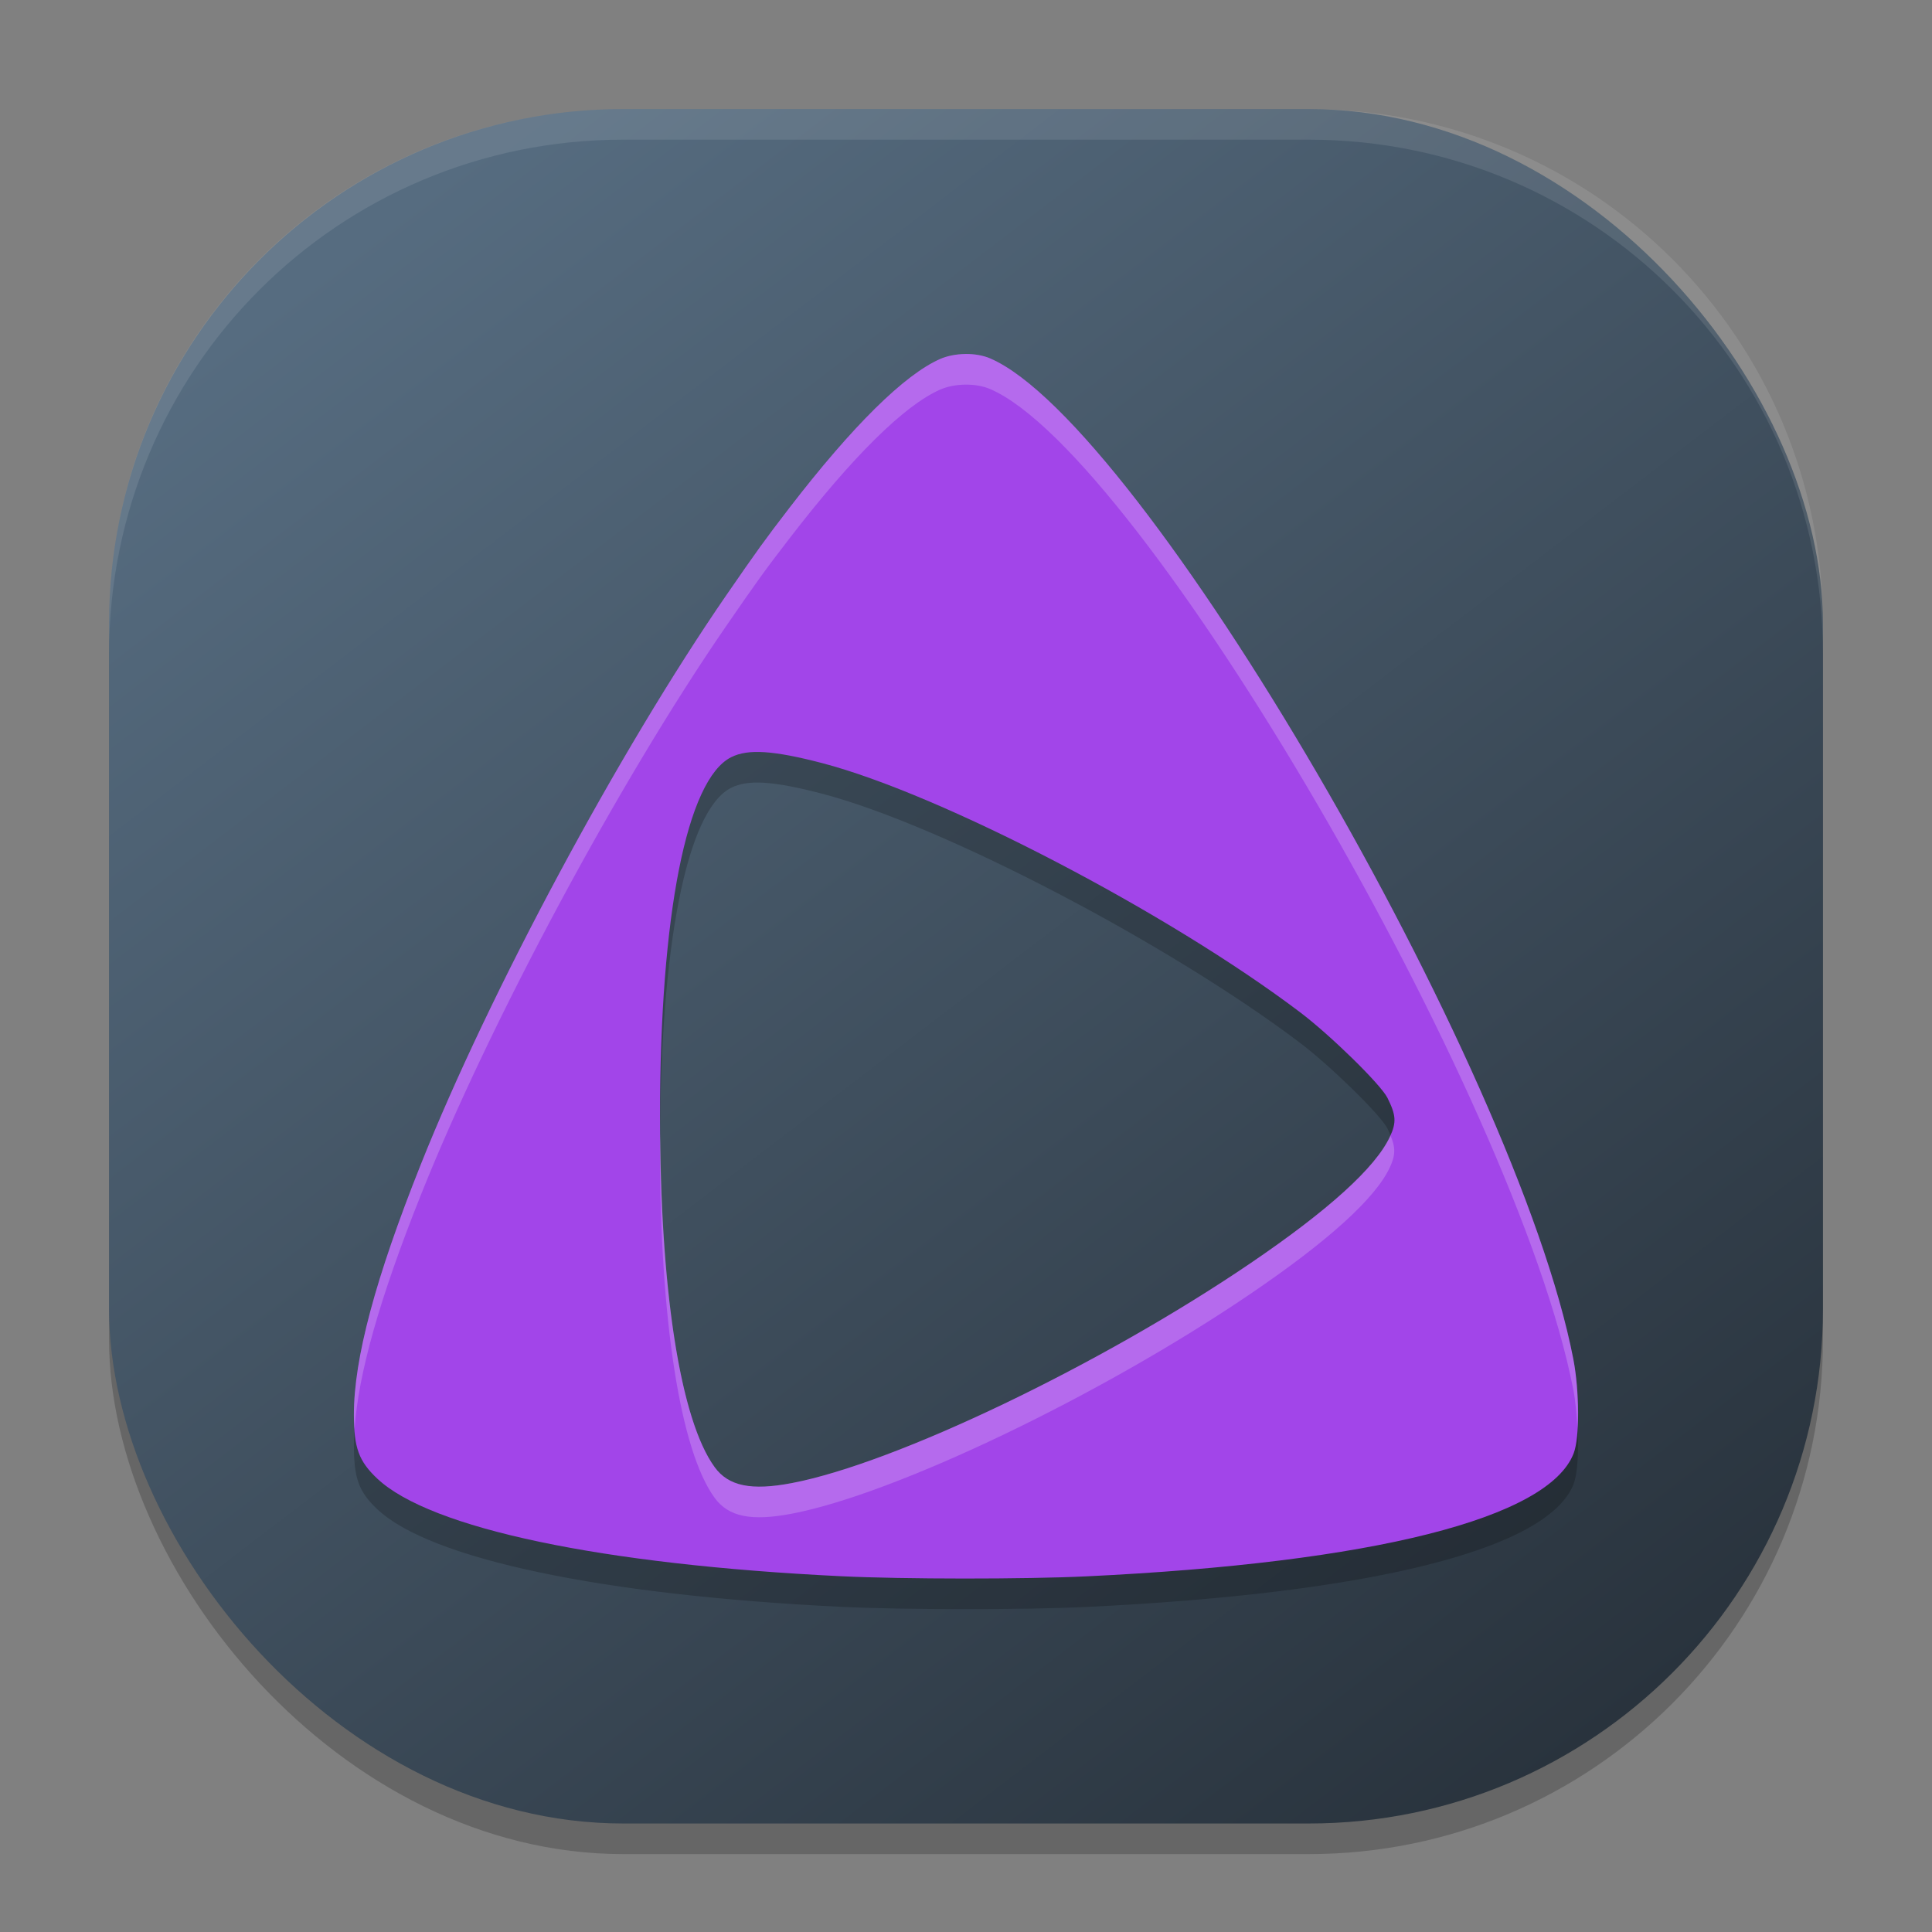 <?xml version="1.0" encoding="UTF-8" standalone="no"?>
<svg
   width="62"
   height="62"
   version="1.1"
   id="svg5"
   sodipodi:docname="Jellyamp.svg"
   inkscape:version="1.4 (e7c3feb100, 2024-10-09)"
   xmlns:inkscape="http://www.inkscape.org/namespaces/inkscape"
   xmlns:sodipodi="http://sodipodi.sourceforge.net/DTD/sodipodi-0.dtd"
   xmlns:xlink="http://www.w3.org/1999/xlink"
   xmlns="http://www.w3.org/2000/svg"
   xmlns:svg="http://www.w3.org/2000/svg">
  <rect width="100%" height="100%" fill="#808080" stroke="none"/>
  <defs
     id="defs5">
    <linearGradient
       id="linearGradient5"
       inkscape:collect="always">
      <stop
         style="stop-color:#29333d;stop-opacity:1;"
         offset="0"
         id="stop5" />
      <stop
         style="stop-color:#566c80;stop-opacity:1;"
         offset="1"
         id="stop6" />
    </linearGradient>
    <linearGradient
       inkscape:collect="always"
       xlink:href="#linearGradient5"
       id="linearGradient6"
       x1="52.694"
       y1="55.51"
       x2="14.815"
       y2="5.981"
       gradientUnits="userSpaceOnUse" />
  </defs>
  <sodipodi:namedview
     id="namedview5"
     pagecolor="#ffffff"
     bordercolor="#000000"
     borderopacity="0.25"
     inkscape:showpageshadow="2"
     inkscape:pageopacity="0.0"
     inkscape:pagecheckerboard="0"
     inkscape:deskcolor="#d1d1d1"
     inkscape:zoom="11.6875"
     inkscape:cx="31.957219"
     inkscape:cy="32"
     inkscape:window-width="1920"
     inkscape:window-height="994"
     inkscape:window-x="0"
     inkscape:window-y="0"
     inkscape:window-maximized="1"
     inkscape:current-layer="svg5" />
  <g
     id="g5"
     transform="translate(-0.5,-0.5)">
    <rect
       style="opacity:0.2;stroke-width:0.982"
       width="55"
       height="55.018"
       x="4"
       y="4.982"
       rx="16.5"
       ry="16.505"
       id="rect1" />
    <rect
       style="fill:url(#linearGradient6);stroke-width:0.982"
       width="55"
       height="55.018"
       x="4"
       y="4"
       rx="16.5"
       ry="16.505"
       id="rect2" />
    <path
       style="opacity:0.1;fill:#ffffff;stroke-width:0.982"
       d="M 20.501,4 C 11.36,4 4,11.362 4,20.506 v 0.982 C 4,12.345 11.36,4.982 20.501,4.982 H 42.499 C 51.64,4.982 59,12.345 59,21.488 V 20.506 C 59,11.362 51.64,4 42.499,4 Z"
       id="path2" />
    <path
       style="opacity:0.2;stroke-width:0.982"
       d="m 31.476,12.842 c -0.288,0.004 -0.578,0.059 -0.809,0.161 -1.146,0.505 -2.806,2.143 -4.826,4.766 -0.797,1.036 -1.047,1.383 -2.029,2.809 -3.438,4.989 -7.608,12.755 -9.81,18.278 -1.457,3.654 -2.145,6.227 -2.145,8.021 1.68e-4,1.066 0.157,1.497 0.752,2.057 1.701,1.599 7.201,2.758 14.885,3.131 1.996,0.097 5.873,0.099 7.865,0.004 9.209,-0.44 14.836,-1.861 15.641,-3.949 0.194,-0.504 0.189,-1.995 -0.012,-3.028 C 49.169,35.717 37.14,15.081 32.274,12.984 c -0.223,-0.096 -0.51,-0.146 -0.798,-0.142 z m -6.441,12.779 c 0.465,0.03 1.058,0.144 1.845,0.349 3.826,1 11.113,4.799 15.342,7.998 0.981,0.742 2.587,2.317 2.801,2.744 0.276,0.553 0.295,0.785 0.081,1.247 -0.459,0.99 -1.972,2.361 -4.473,4.06 -4.803,3.263 -11.39,6.422 -14.72,7.057 -1.303,0.249 -2.034,0.098 -2.478,-0.514 -1.103,-1.518 -1.753,-5.701 -1.753,-11.256 0,-6.462 0.86,-10.809 2.283,-11.524 0.274,-0.138 0.61,-0.191 1.074,-0.161 z"
       id="path3" />
    <path
       style="fill:#a245e9;stroke-width:0.982"
       d="m 31.477,11.86 c -0.288,0.004 -0.578,0.059 -0.809,0.161 -1.146,0.505 -2.806,2.143 -4.826,4.766 -0.797,1.036 -1.047,1.383 -2.03,2.809 -3.439,4.989 -7.608,12.755 -9.81,18.278 -1.457,3.654 -2.145,6.227 -2.145,8.021 1.68e-4,1.066 0.157,1.497 0.752,2.057 1.701,1.599 7.201,2.758 14.886,3.131 1.996,0.097 5.873,0.099 7.865,0.004 9.209,-0.44 14.837,-1.861 15.641,-3.949 0.194,-0.504 0.189,-1.995 -0.012,-3.028 -1.82,-9.376 -13.849,-30.013 -18.714,-32.109 -0.223,-0.096 -0.51,-0.146 -0.798,-0.142 z m -6.441,12.779 c 0.465,0.03 1.058,0.144 1.845,0.349 3.826,1 11.113,4.799 15.342,7.998 0.981,0.742 2.587,2.317 2.801,2.744 0.276,0.553 0.295,0.785 0.081,1.247 -0.459,0.99 -1.972,2.361 -4.473,4.06 -4.803,3.263 -11.39,6.422 -14.721,7.057 -1.303,0.249 -2.034,0.098 -2.478,-0.514 -1.103,-1.518 -1.753,-5.701 -1.753,-11.256 0,-6.462 0.86,-10.809 2.283,-11.524 0.274,-0.138 0.61,-0.191 1.074,-0.161 z"
       id="path4" />
    <path
       style="opacity:0.2;fill:#ffffff;stroke-width:0.982"
       d="m 31.477,11.86 c -0.288,0.004 -0.578,0.059 -0.809,0.161 -1.146,0.505 -2.806,2.143 -4.826,4.766 -0.797,1.036 -1.047,1.383 -2.03,2.809 -3.439,4.989 -7.608,12.755 -9.81,18.279 -1.457,3.654 -2.145,6.227 -2.145,8.021 2.9e-5,0.181 0.013,0.322 0.023,0.47 0.113,-1.762 0.796,-4.184 2.122,-7.508 2.202,-5.524 6.371,-13.29 9.81,-18.279 0.983,-1.426 1.232,-1.774 2.03,-2.809 2.02,-2.623 3.68,-4.261 4.826,-4.766 0.231,-0.102 0.521,-0.158 0.809,-0.161 0.288,-0.004 0.575,0.046 0.798,0.142 4.866,2.096 16.895,22.734 18.714,32.11 0.073,0.374 0.109,0.803 0.13,1.228 0.039,-0.666 0.002,-1.528 -0.13,-2.211 -1.82,-9.376 -13.849,-30.014 -18.714,-32.11 -0.223,-0.096 -0.51,-0.146 -0.798,-0.142 z m -9.791,24.989 c -0.001,0.157 -0.008,0.299 -0.008,0.459 0,5.555 0.651,9.738 1.753,11.256 0.444,0.612 1.175,0.761 2.478,0.512 3.33,-0.635 9.918,-3.793 14.721,-7.056 2.501,-1.699 4.014,-3.07 4.473,-4.06 0.182,-0.392 0.185,-0.63 0.017,-1.027 -0.007,0.016 -0.01,0.028 -0.017,0.044 -0.459,0.99 -1.972,2.361 -4.473,4.06 -4.803,3.263 -11.39,6.42 -14.721,7.056 -1.303,0.249 -2.034,0.099 -2.478,-0.512 -1.067,-1.468 -1.705,-5.446 -1.746,-10.732 z"
       id="path5" />
  </g>
</svg>
